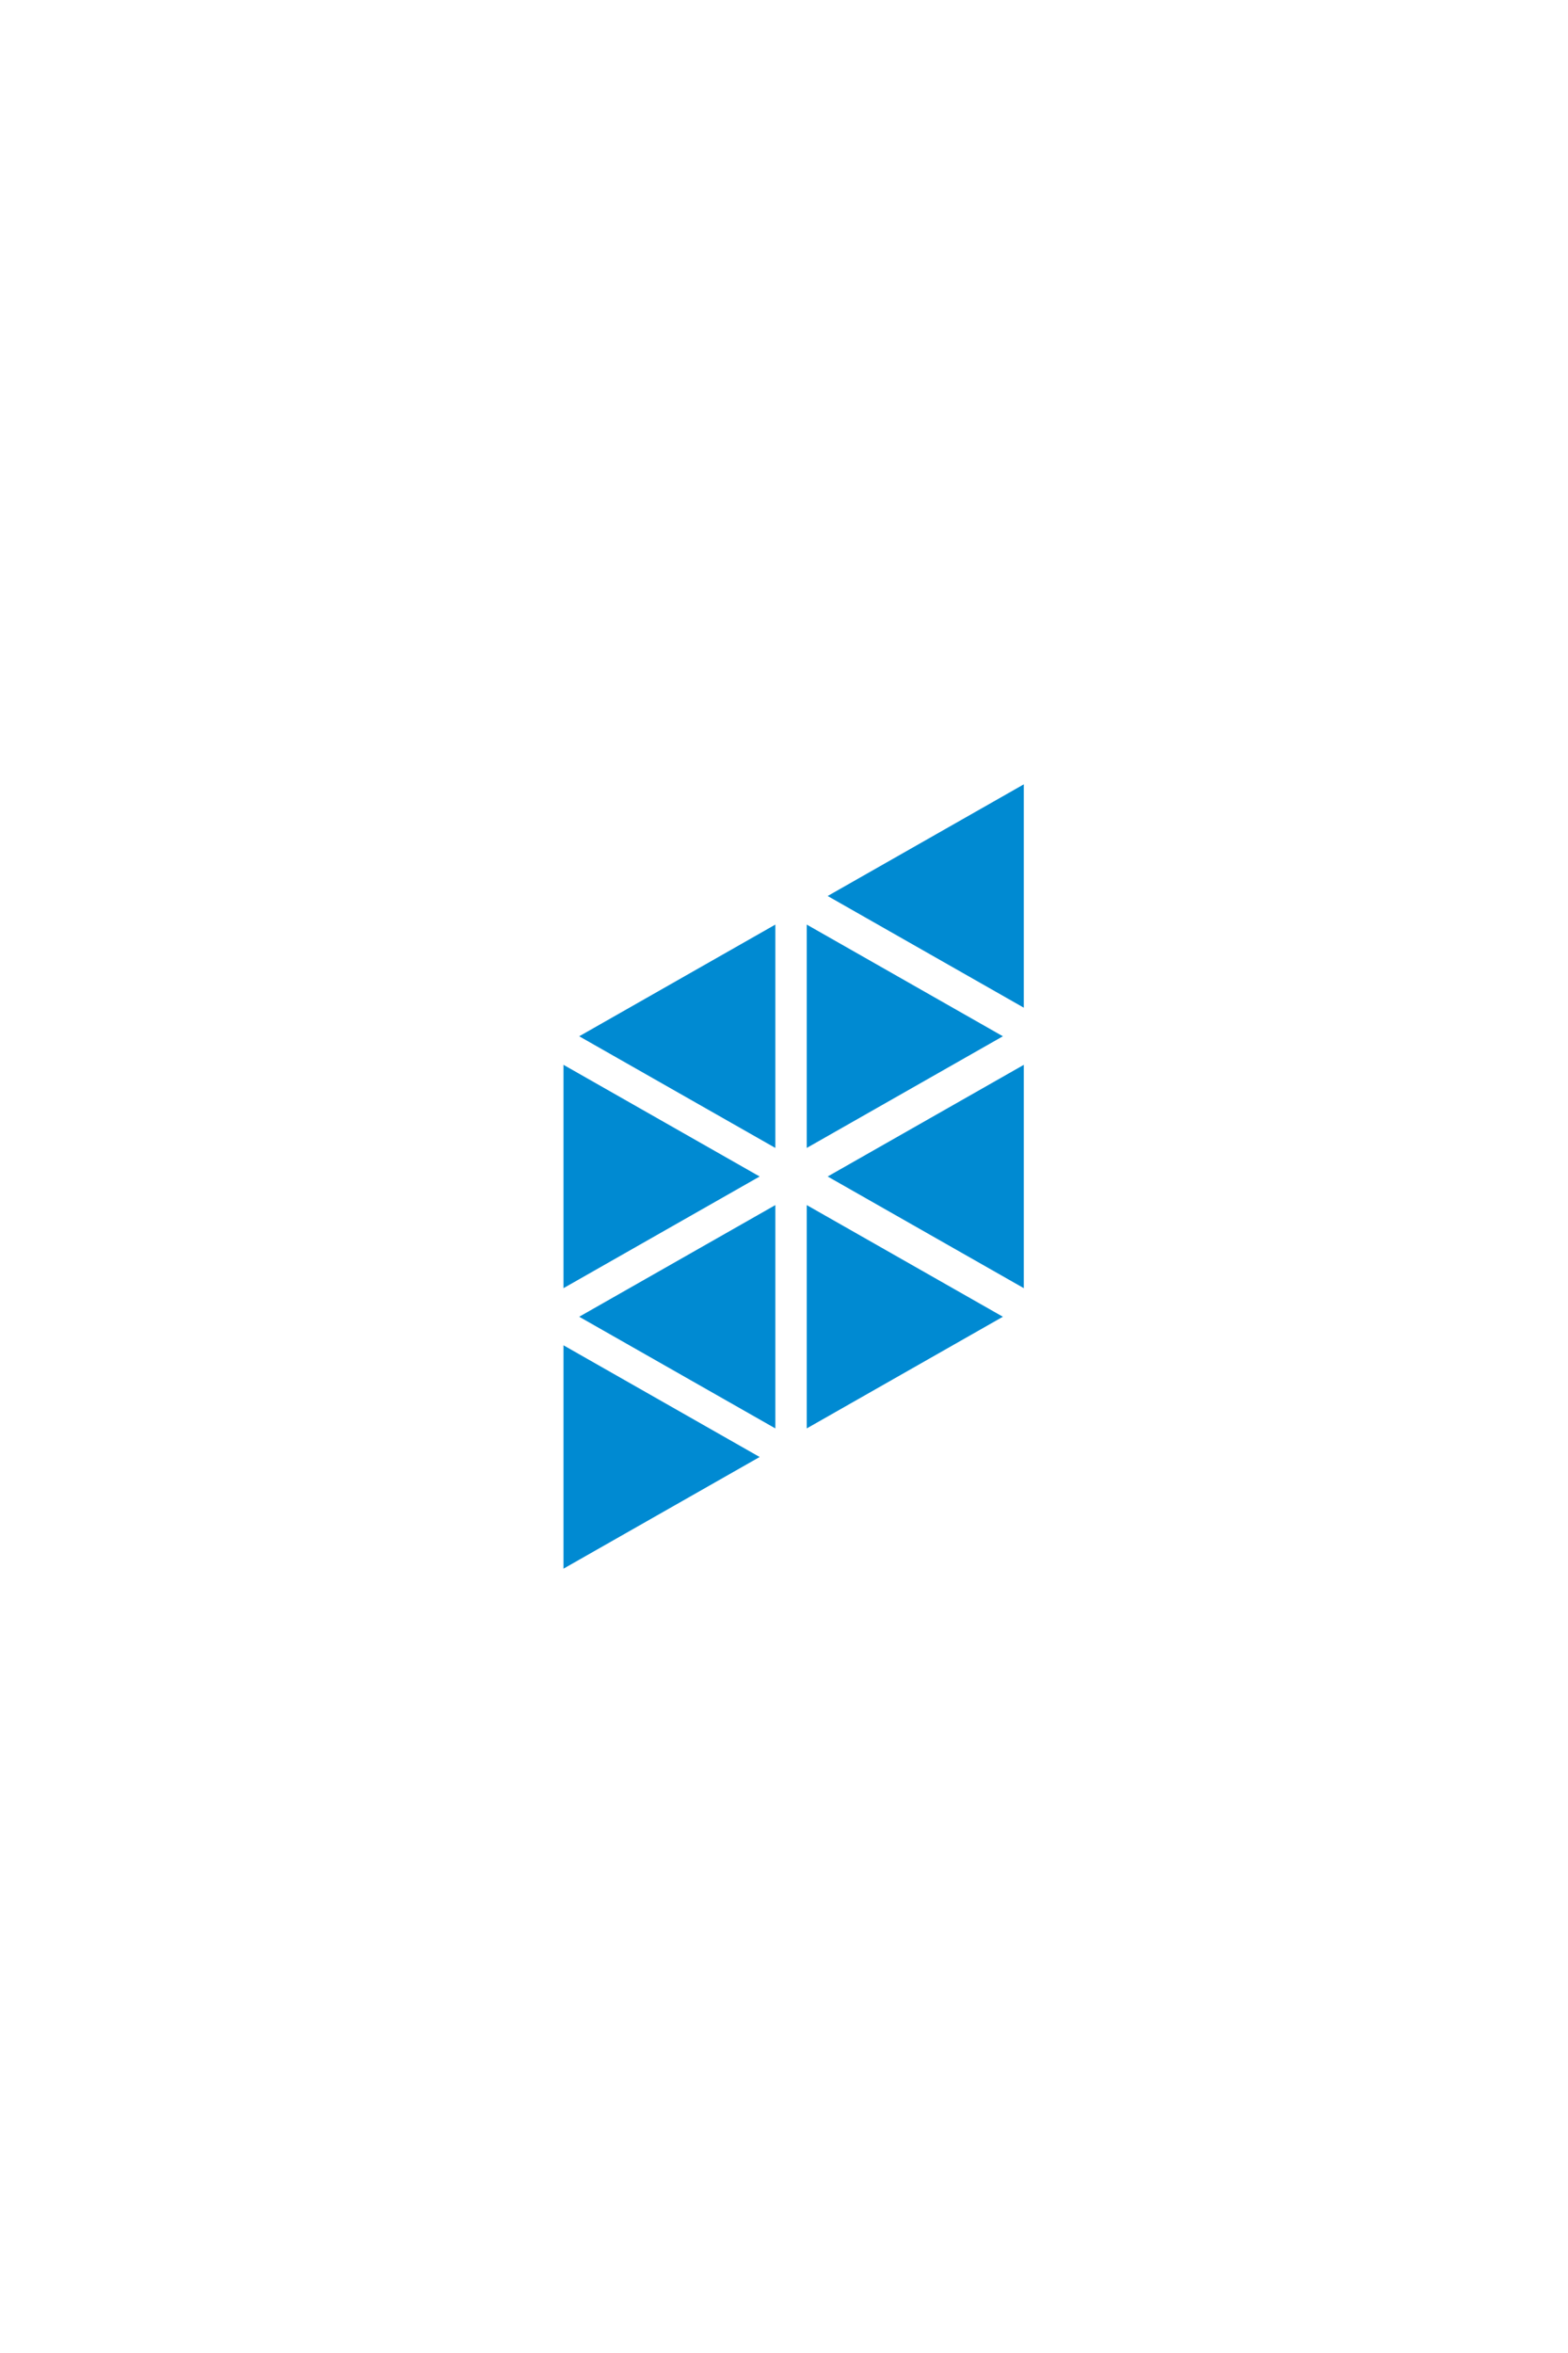 <svg width="64" height="96" viewBox="0 0 64 96" fill="none" xmlns="http://www.w3.org/2000/svg">
<path d="M41.788 32L33.782 36.556L41.788 41.113V32Z" fill="#008AD2"/>
<path d="M31.647 46.835V37.722L23.641 42.279L31.647 46.835Z" fill="#008AD2"/>
<path d="M31.006 48L23 52.556V43.444L31.006 48Z" fill="#008AD2"/>
<path d="M31.647 49.166V58.278L23.641 53.722L31.647 49.166Z" fill="#008AD2"/>
<path d="M32.928 58.278V49.166L40.934 53.722L32.928 58.278Z" fill="#008AD2"/>
<path d="M23 64L31.006 59.444L23 54.887V64Z" fill="#008AD2"/>
<path d="M32.928 46.835V37.722L40.934 42.279L32.928 46.835Z" fill="#008AD2"/>
<path d="M41.788 52.556L33.782 48L41.788 43.444V52.556Z" fill="#008AD2"/>
</svg>
